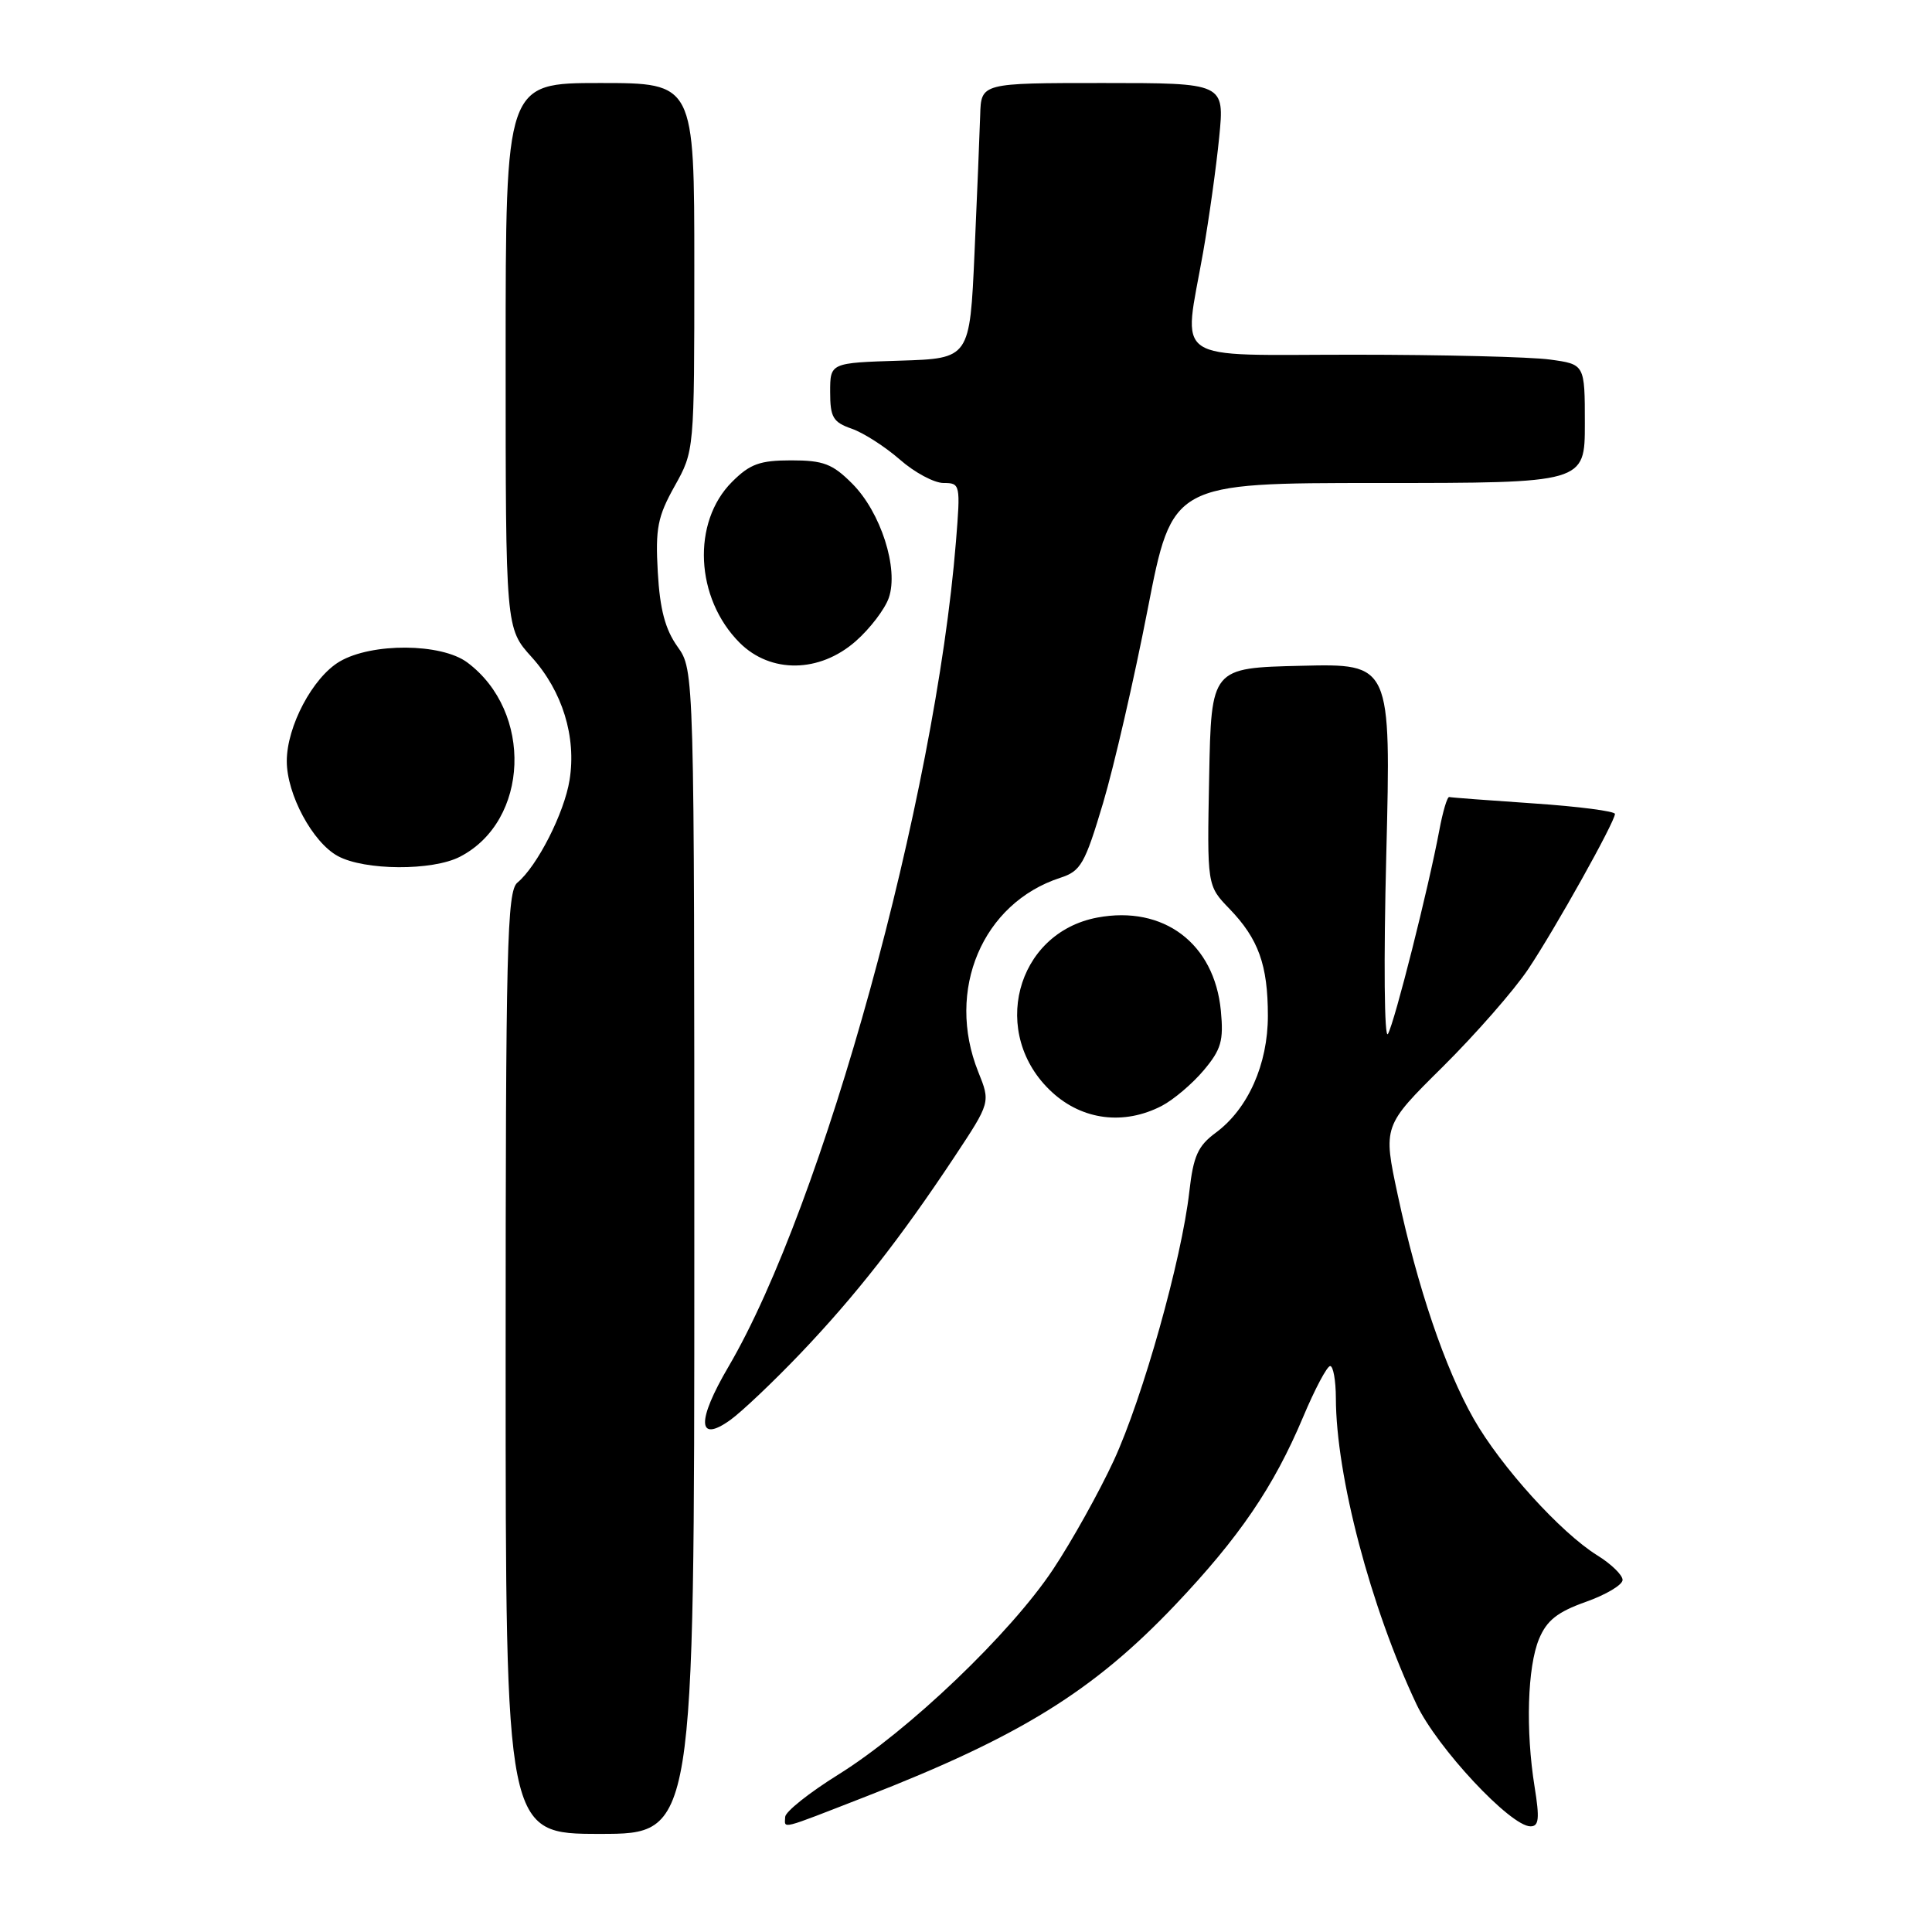 <?xml version="1.0" encoding="UTF-8" standalone="no"?>
<!DOCTYPE svg PUBLIC "-//W3C//DTD SVG 1.1//EN" "http://www.w3.org/Graphics/SVG/1.1/DTD/svg11.dtd" >
<svg xmlns="http://www.w3.org/2000/svg" xmlns:xlink="http://www.w3.org/1999/xlink" version="1.1" viewBox="0 0 256 256">
 <g >
 <path fill="currentColor"
d=" M 92.00 165.90 C 92.00 88.81 92.00 88.81 89.77 85.68 C 88.14 83.39 87.44 80.74 87.16 75.82 C 86.83 70.01 87.14 68.45 89.39 64.42 C 92.00 59.75 92.00 59.75 92.00 35.37 C 92.00 11.00 92.00 11.00 79.50 11.00 C 67.00 11.00 67.00 11.00 67.00 47.13 C 67.00 83.26 67.00 83.26 70.45 87.07 C 74.53 91.59 76.39 97.64 75.47 103.36 C 74.77 107.72 71.19 114.77 68.56 116.95 C 67.18 118.10 67.00 125.37 67.00 180.62 C 67.00 243.00 67.00 243.00 79.50 243.00 C 92.00 243.00 92.00 243.00 92.00 165.90 Z  M 114.69 238.07 C 135.17 230.09 144.87 224.08 155.72 212.66 C 164.22 203.70 168.78 197.01 172.67 187.76 C 174.23 184.05 175.84 181.02 176.25 181.01 C 176.66 181.00 177.00 182.91 177.01 185.25 C 177.03 195.55 181.61 212.96 187.69 225.82 C 190.42 231.58 200.14 242.00 202.80 242.00 C 203.92 242.00 204.02 240.97 203.34 236.75 C 202.14 229.28 202.39 220.88 203.93 217.17 C 204.95 214.72 206.35 213.60 210.12 212.26 C 212.81 211.31 215.00 210.00 215.00 209.35 C 215.00 208.70 213.50 207.24 211.66 206.10 C 206.82 203.10 198.88 194.34 195.27 188.00 C 191.47 181.31 187.83 170.59 185.21 158.35 C 183.25 149.20 183.25 149.20 191.18 141.35 C 195.53 137.03 200.63 131.21 202.50 128.41 C 206.11 123.00 213.96 108.94 213.99 107.85 C 213.99 107.49 209.16 106.86 203.25 106.46 C 197.34 106.06 192.29 105.68 192.03 105.61 C 191.77 105.55 191.18 107.53 190.72 110.00 C 189.28 117.69 184.81 135.42 183.91 137.00 C 183.43 137.84 183.33 127.41 183.69 113.22 C 184.32 87.93 184.32 87.93 172.41 88.22 C 160.50 88.50 160.50 88.50 160.22 102.92 C 159.94 117.35 159.94 117.35 162.91 120.42 C 166.76 124.41 168.00 127.87 168.00 134.60 C 168.00 141.03 165.37 146.92 161.11 150.08 C 158.72 151.84 158.13 153.17 157.59 157.91 C 156.58 166.87 151.42 185.22 147.58 193.53 C 145.65 197.70 142.03 204.20 139.53 207.96 C 133.88 216.46 120.40 229.34 111.10 235.13 C 107.24 237.53 104.06 240.06 104.04 240.75 C 103.99 242.36 103.11 242.58 114.69 238.07 Z  M 106.05 179.35 C 113.32 171.73 119.31 164.09 126.47 153.29 C 131.25 146.07 131.25 146.07 129.62 142.02 C 125.29 131.20 130.18 119.66 140.50 116.31 C 143.21 115.43 143.75 114.49 146.16 106.42 C 147.62 101.51 150.28 89.96 152.07 80.75 C 155.33 64.00 155.33 64.00 182.67 64.00 C 210.00 64.00 210.00 64.00 210.00 56.14 C 210.00 48.27 210.00 48.27 205.36 47.64 C 202.81 47.29 191.11 47.00 179.36 47.00 C 154.78 47.00 156.79 48.37 159.42 33.43 C 160.20 28.99 161.16 22.13 161.55 18.18 C 162.26 11.00 162.26 11.00 146.13 11.00 C 130.00 11.00 130.00 11.00 129.88 15.25 C 129.81 17.59 129.47 25.80 129.13 33.50 C 128.50 47.50 128.50 47.50 119.25 47.79 C 110.00 48.08 110.00 48.08 110.00 51.94 C 110.00 55.29 110.38 55.94 112.84 56.80 C 114.41 57.34 117.28 59.19 119.23 60.89 C 121.17 62.60 123.78 64.00 125.03 64.00 C 127.24 64.00 127.28 64.18 126.67 71.75 C 123.93 105.81 109.08 159.68 96.53 181.09 C 92.30 188.29 92.40 191.28 96.75 188.17 C 98.26 187.09 102.45 183.12 106.05 179.35 Z  M 153.93 146.54 C 155.49 145.73 157.99 143.61 159.49 141.83 C 161.82 139.06 162.15 137.91 161.77 133.92 C 160.91 125.01 154.19 119.94 145.41 121.58 C 134.55 123.62 131.06 137.08 139.41 144.73 C 143.45 148.44 148.94 149.12 153.93 146.54 Z  M 60.95 113.52 C 70.13 108.78 70.67 94.31 61.92 87.78 C 58.47 85.21 49.26 85.15 45.00 87.66 C 41.44 89.76 38.00 96.25 38.00 100.86 C 38.00 105.25 41.42 111.62 44.76 113.43 C 48.31 115.36 57.30 115.41 60.95 113.52 Z  M 113.38 84.97 C 115.27 83.31 117.25 80.72 117.77 79.22 C 119.11 75.36 116.71 67.86 112.91 64.07 C 110.31 61.46 109.09 61.00 104.85 61.00 C 100.68 61.00 99.37 61.48 97.00 63.85 C 91.64 69.20 92.12 79.28 98.01 85.17 C 102.11 89.26 108.58 89.18 113.38 84.97 Z "/>
</g>
</svg>